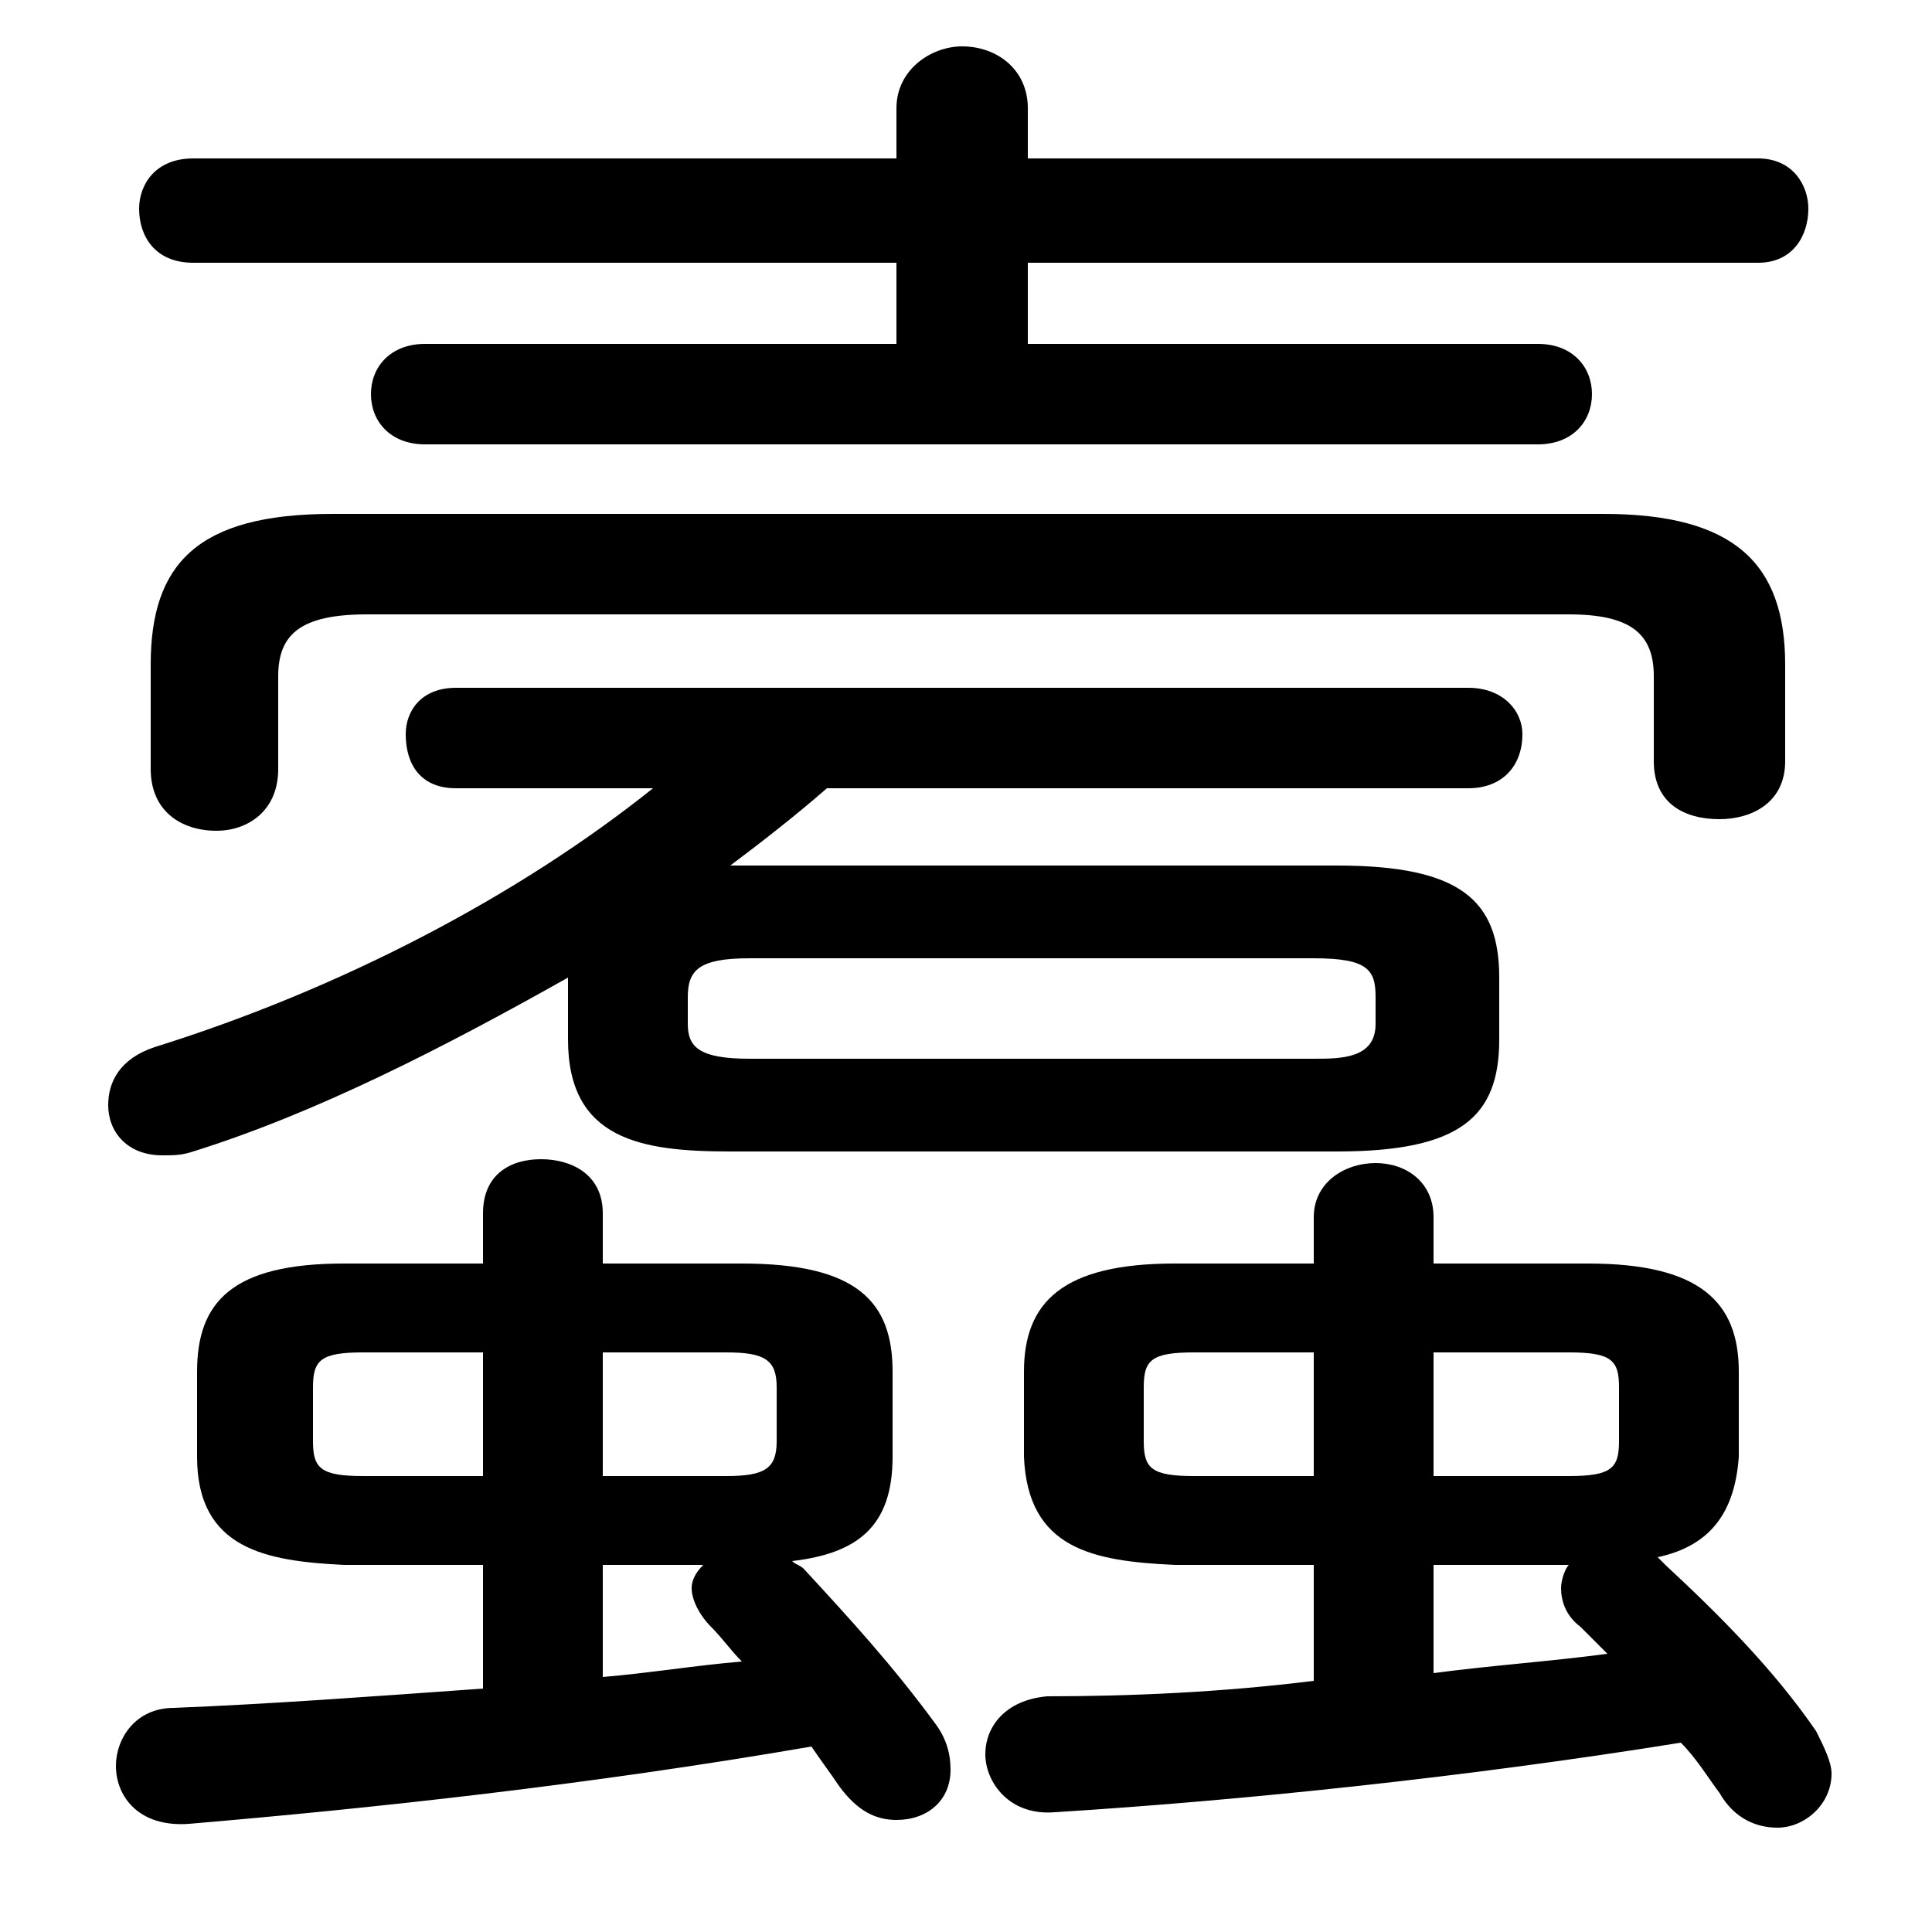 <svg xmlns="http://www.w3.org/2000/svg" viewBox="0 -44.0 50.0 50.0">
    <rect x="0" y="-44.0" width="50.0" height="50.0" fill="#808080" stroke="none"/>
    <g transform="scale(1, -1)">
        <!-- ボディの枠 -->
        <rect x="0" y="-6.0" width="50.0" height="50.0"
            stroke="white" fill="white"/>
        <!-- グリフ座標系の原点 -->
        <circle cx="0" cy="0" r="5" fill="white"/>
        <!-- グリフのアウトライン -->
        <g style="fill:black;stroke:#000000;stroke-width:0;stroke-linecap:round;stroke-linejoin:round;">
        <path d="M 14.7 17.1 C 14.7 14.5 16.6 14.2 18.9 14.2 L 34.6 14.2 C 37.8 14.2 38.8 15.1 38.8 17.1 L 38.8 18.7 C 38.8 20.7 37.8 21.6 34.6 21.6 L 18.9 21.6 C 19.7 22.2 20.6 22.9 21.4 23.6 L 38.0 23.6 C 38.9 23.6 39.4 24.2 39.4 25.0 C 39.4 25.6 38.9 26.2 38.0 26.2 L 11.8 26.2 C 10.9 26.2 10.5 25.6 10.5 25.0 C 10.5 24.2 10.9 23.6 11.8 23.6 L 16.9 23.6 C 13.4 20.8 8.8 18.4 4.0 16.9 C 3.1 16.6 2.8 16.0 2.8 15.4 C 2.8 14.7 3.3 14.1 4.2 14.1 C 4.5 14.1 4.7 14.1 5.0 14.2 C 8.2 15.2 11.5 16.9 14.7 18.7 Z M 19.4 16.6 C 18.1 16.6 17.8 16.9 17.8 17.5 L 17.8 18.2 C 17.8 18.9 18.1 19.2 19.4 19.2 L 34.0 19.2 C 35.4 19.2 35.6 18.9 35.6 18.2 L 35.6 17.5 C 35.6 16.6 34.7 16.6 34.0 16.6 Z M 12.5 3.5 L 12.5 0.3 C 9.7 0.1 7.0 -0.1 4.5 -0.2 C 3.5 -0.2 3.0 -1.0 3.0 -1.7 C 3.0 -2.5 3.6 -3.3 4.9 -3.2 C 9.6 -2.8 15.2 -2.2 21.0 -1.2 C 21.2 -1.5 21.5 -1.9 21.7 -2.2 C 22.2 -2.9 22.7 -3.1 23.2 -3.1 C 24.0 -3.1 24.6 -2.6 24.6 -1.8 C 24.6 -1.4 24.5 -1.0 24.2 -0.6 C 23.1 0.9 22.0 2.1 20.8 3.4 C 20.7 3.5 20.6 3.5 20.5 3.6 C 22.2 3.8 23.1 4.5 23.1 6.3 L 23.1 8.5 C 23.1 10.3 22.2 11.3 19.2 11.3 L 15.6 11.3 L 15.6 12.6 C 15.6 13.6 14.8 14.0 14.0 14.0 C 13.2 14.0 12.5 13.6 12.5 12.6 L 12.5 11.3 L 8.9 11.3 C 6.0 11.3 5.1 10.3 5.1 8.5 L 5.1 6.3 C 5.1 3.9 6.9 3.6 8.9 3.5 Z M 9.4 5.8 C 8.3 5.8 8.1 6.0 8.1 6.7 L 8.1 8.1 C 8.1 8.8 8.3 9.0 9.4 9.0 L 12.5 9.0 L 12.5 5.8 Z M 15.6 9.0 L 18.8 9.0 C 19.8 9.0 20.1 8.8 20.1 8.1 L 20.1 6.7 C 20.1 6.0 19.8 5.8 18.8 5.8 L 15.6 5.8 Z M 15.6 3.5 L 18.2 3.5 C 18.0 3.3 17.9 3.1 17.9 2.9 C 17.9 2.6 18.1 2.2 18.4 1.9 C 18.7 1.6 18.9 1.3 19.2 1.0 C 18.0 0.9 16.8 0.7 15.6 0.6 Z M 34.0 3.5 L 34.0 0.5 C 31.6 0.2 29.2 0.1 27.1 0.1 C 26.0 0.0 25.5 -0.7 25.5 -1.4 C 25.5 -2.1 26.1 -3.0 27.3 -2.9 C 32.1 -2.6 37.9 -2.0 43.5 -1.1 C 43.9 -1.5 44.2 -2.0 44.5 -2.4 C 44.9 -3.1 45.5 -3.3 46.0 -3.3 C 46.7 -3.3 47.4 -2.7 47.4 -1.9 C 47.4 -1.6 47.2 -1.2 47.0 -0.8 C 45.9 0.8 44.5 2.2 43.1 3.5 L 42.9 3.7 C 44.3 4.0 44.9 4.9 45.0 6.3 L 45.0 8.5 C 45.0 10.3 44.0 11.3 41.1 11.3 L 37.1 11.3 L 37.1 12.5 C 37.1 13.4 36.4 13.9 35.6 13.9 C 34.8 13.9 34.0 13.4 34.0 12.5 L 34.0 11.3 L 30.4 11.3 C 27.5 11.3 26.5 10.3 26.5 8.5 L 26.5 6.3 C 26.6 3.9 28.3 3.6 30.4 3.5 Z M 30.9 5.8 C 29.8 5.8 29.6 6.0 29.6 6.7 L 29.6 8.1 C 29.6 8.8 29.8 9.0 30.9 9.0 L 34.0 9.0 L 34.0 5.8 Z M 37.1 9.0 L 40.6 9.0 C 41.7 9.0 41.9 8.8 41.9 8.1 L 41.9 6.7 C 41.9 6.0 41.7 5.8 40.6 5.8 L 37.1 5.8 Z M 37.1 3.5 L 40.6 3.5 C 40.5 3.4 40.4 3.1 40.4 2.9 C 40.4 2.6 40.5 2.2 40.9 1.9 C 41.1 1.7 41.3 1.5 41.6 1.2 C 40.1 1.0 38.6 0.9 37.1 0.7 Z M 26.6 35.1 L 26.6 37.2 L 45.5 37.2 C 46.4 37.2 46.8 37.9 46.8 38.6 C 46.8 39.2 46.4 39.9 45.5 39.9 L 26.6 39.9 L 26.6 41.2 C 26.6 42.2 25.8 42.8 24.9 42.8 C 24.1 42.8 23.2 42.2 23.2 41.2 L 23.2 39.9 L 5.0 39.9 C 4.0 39.9 3.6 39.2 3.6 38.6 C 3.6 37.9 4.0 37.2 5.0 37.2 L 23.2 37.2 L 23.2 35.1 L 11.0 35.1 C 10.1 35.1 9.6 34.5 9.6 33.8 C 9.6 33.1 10.1 32.5 11.0 32.5 L 39.8 32.5 C 40.7 32.5 41.2 33.1 41.2 33.8 C 41.2 34.5 40.7 35.1 39.8 35.1 Z M 8.6 30.7 C 5.1 30.7 3.9 29.4 3.9 26.8 L 3.9 24.1 C 3.9 23.0 4.7 22.5 5.6 22.5 C 6.4 22.5 7.2 23.0 7.2 24.1 L 7.2 26.5 C 7.2 27.6 7.8 28.1 9.5 28.1 L 40.6 28.1 C 42.2 28.1 42.8 27.6 42.8 26.5 L 42.8 24.3 C 42.8 23.2 43.6 22.8 44.5 22.8 C 45.3 22.8 46.2 23.2 46.2 24.3 L 46.2 26.8 C 46.2 29.4 44.9 30.7 41.5 30.7 Z"/>
    </g>
    </g>
</svg>
